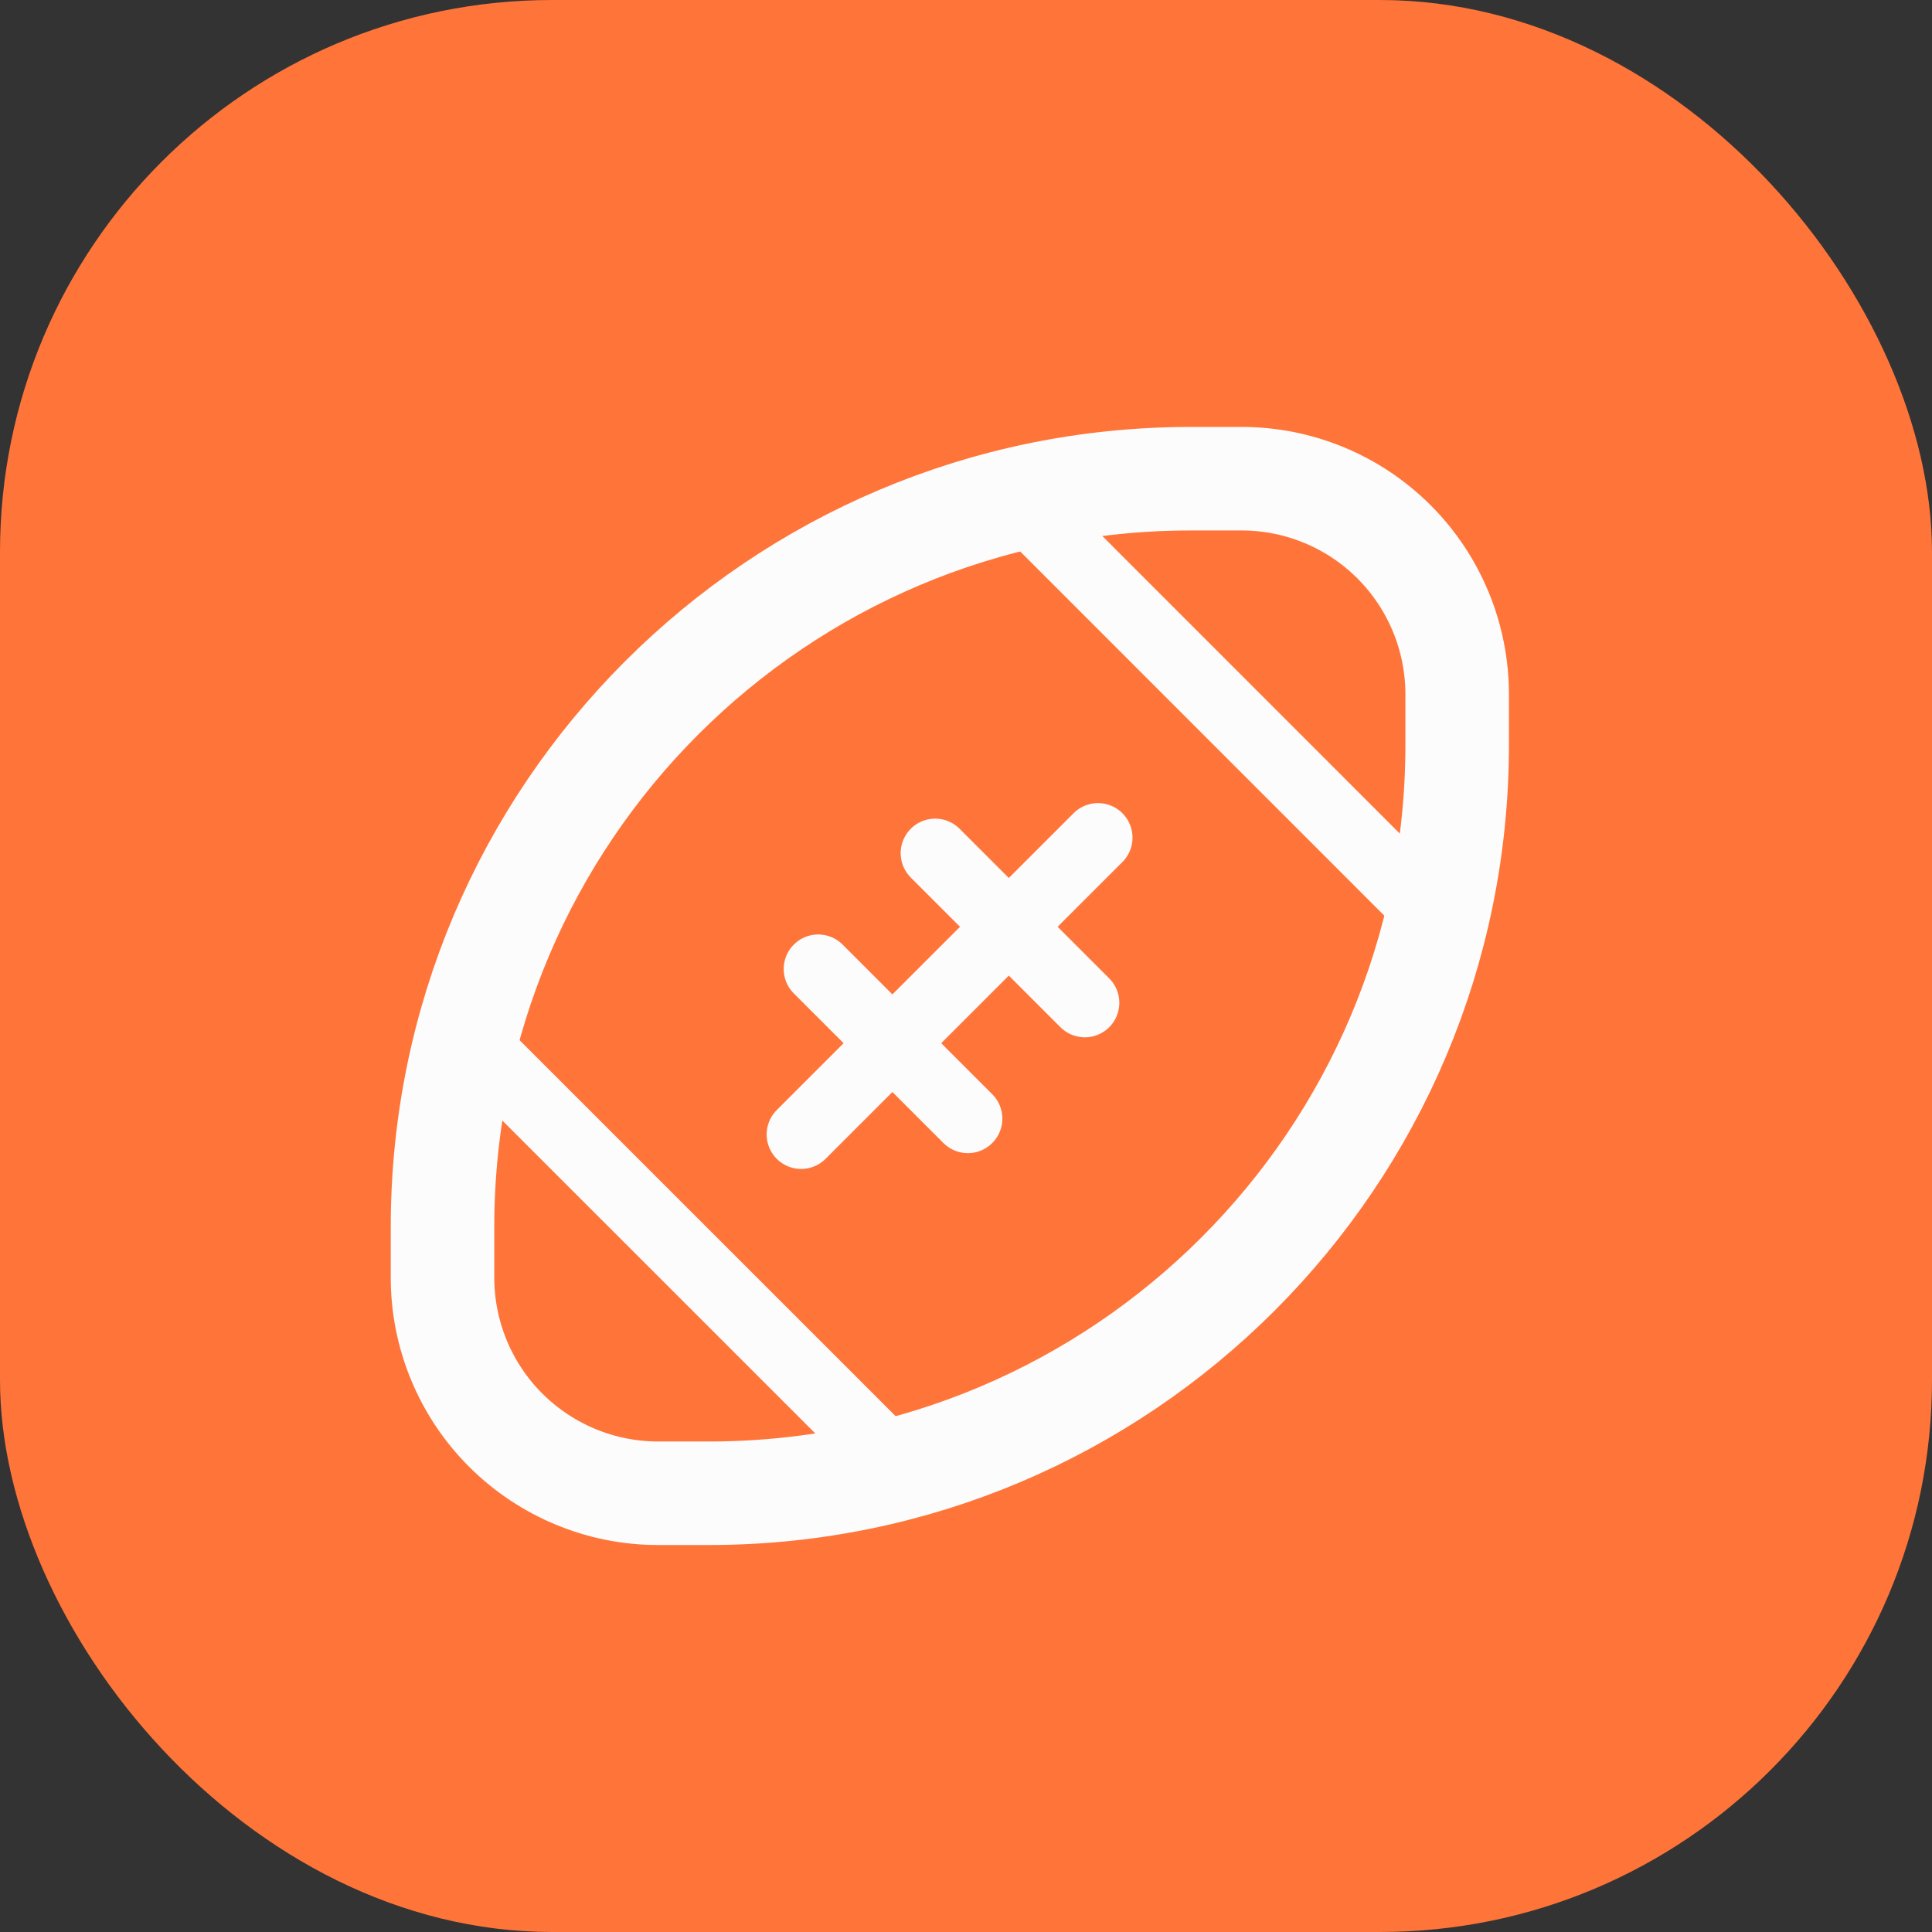 <svg width="22" height="22" viewBox="0 0 22 22" fill="none" xmlns="http://www.w3.org/2000/svg">
<rect x="0" y="0" width="22" height="22" fill="#333333" stroke="none"/>
<rect width="22" height="22" rx="6.286" fill="#FF7439"/>
<path d="M14.138 5.451C14.789 5.451 15.413 5.709 15.874 6.17C16.334 6.63 16.593 7.255 16.593 7.906V8.483C16.593 13.189 12.778 17.004 8.072 17.004H7.494C6.843 17.004 6.219 16.745 5.758 16.285C5.298 15.825 5.039 15.2 5.039 14.549V13.971C5.039 9.266 8.854 5.451 13.56 5.451H14.138Z" stroke="#FCFCFC" stroke-width="1.179" stroke-linecap="round" stroke-linejoin="round"/>
<path d="M16.272 10.38L11.692 5.799" stroke="#FCFCFC" stroke-width="0.786" stroke-linecap="round" stroke-linejoin="round"/>
<path d="M10.168 16.651L5.403 11.887" stroke="#FCFCFC" stroke-width="0.786" stroke-linecap="round" stroke-linejoin="round"/>
<path d="M9.123 12.918L12.503 9.538" stroke="#FCFCFC" stroke-width="0.786" stroke-linecap="round" stroke-linejoin="round"/>
<path d="M12.353 11.419L10.649 9.715" stroke="#FCFCFC" stroke-width="0.786" stroke-linecap="round" stroke-linejoin="round"/>
<path d="M11.021 12.738L9.317 11.034" stroke="#FCFCFC" stroke-width="0.786" stroke-linecap="round" stroke-linejoin="round"/>
</svg>
